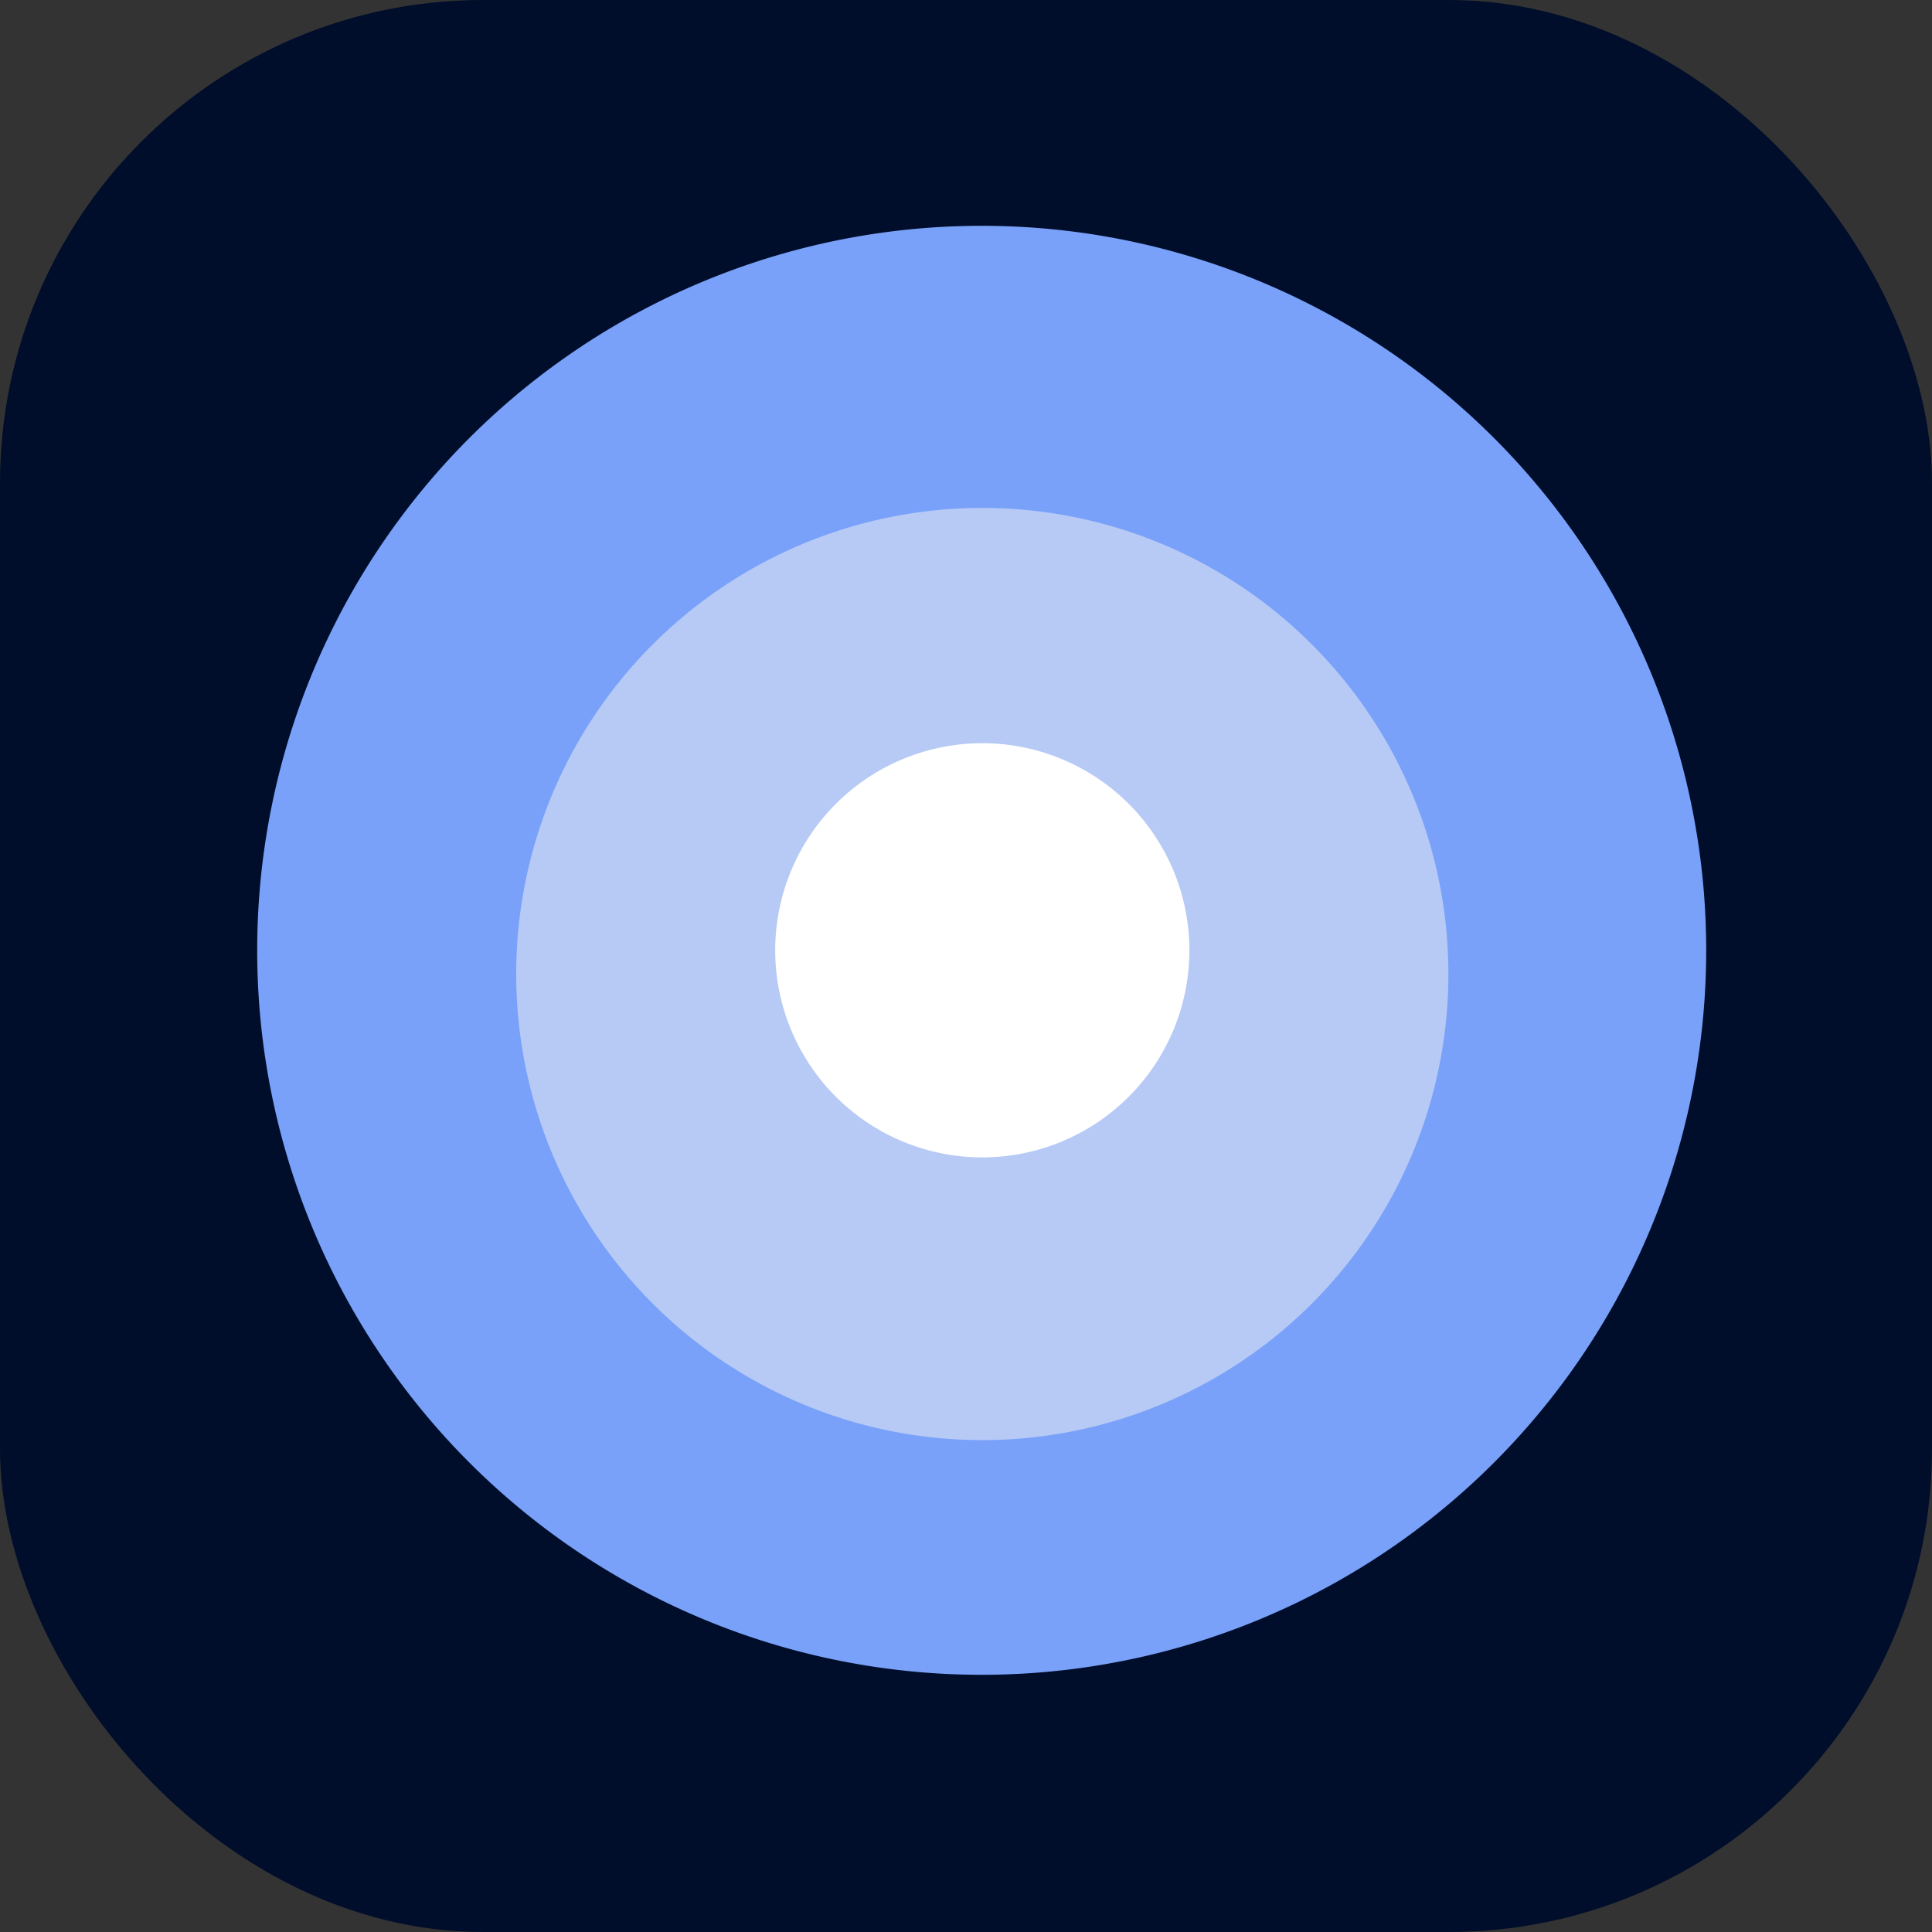 <svg viewBox="0 0 60 60" xmlns="http://www.w3.org/2000/svg">
  <rect x="0" y="0" width="60" height="60" fill="#333333" stroke="none"/>
  <style>
    svg * { transition: all .1s ease-out; }
    .i24, .i32, .i40, .i60 { opacity: 0; }
    @media all and (min-width: 17px) {
      .i24 { opacity: 1 }
      .i16, .i32, .i40, .i60 { opacity: 0 }
    }
    @media all and (min-width: 25px) {
      .i32 { opacity: 1 }
      .i16, .i24, .i40, .i60 { opacity: 0 }
    }
    @media all and (min-width: 33px) {
      .i40 { opacity: 1 }
      .i16, .i24, .i32, .i60 { opacity: 0 }
    }
    @media all and (min-width: 41px) {
      .i60 { opacity: 1 }
      .i16, .i24, .i32, .i40 { opacity: 0 }
    }
  </style>
  <g class="i16" transform="scale(3.75)">
    <rect width="16" height="16" rx="8" fill="#0051FF" />
    <rect width="16" height="16" rx="4" fill="#000E2B" />
    <path d="M2.13 7.87a6 6 0 1 0 12 0 6 6 0 0 0-12 0Z" fill="#79A1F9" />
    <path d="M4.28 7.87a3.86 3.86 0 1 0 7.71 0 3.86 3.86 0 0 0-7.71 0Z" fill="#B6CAF5" />
    <path d="M6.42 7.87a1.71 1.71 0 1 0 3.43 0 1.71 1.71 0 0 0-3.43 0Z" fill="#fff" />
  </g>
  <g class="i24" transform="scale(2.5)">
    <rect width="24" height="24" rx="8" fill="#0051FF" />
    <rect width="24" height="24" rx="4" fill="#000E2B" />
    <path d="M3.2 11.8a9 9 0 1 0 18 0 9 9 0 0 0-18 0Z" fill="#79A1F9" />
    <path d="M6.42 11.8a5.79 5.79 0 1 0 11.57 0 5.79 5.79 0 0 0-11.57 0Z" fill="#B6CAF5" />
    <path d="M9.63 11.8a2.57 2.57 0 1 0 5.14 0 2.57 2.57 0 0 0-5.14 0Z" fill="#fff" />
  </g>
  <g class="i32" transform="scale(1.875)">
    <rect width="32" height="32" rx="8" fill="#0051FF" />
    <rect width="32" height="32" rx="4" fill="#000E2B" />
    <path d="M4.27 15.73a12 12 0 1 0 24 0 12 12 0 0 0-24 0Z" fill="#79A1F9" />
    <path d="M8.55 15.73a7.71 7.71 0 1 0 15.43 0 7.71 7.71 0 0 0-15.43 0Z" fill="#B6CAF5" />
    <path d="M12.84 15.73a3.43 3.43 0 1 0 6.85 0 3.43 3.43 0 0 0-6.85 0Z" fill="#fff" />
  </g>
  <g class="i40" transform="scale(1.5)">
    <rect width="40" height="40" rx="8" fill="#0051FF" />
    <rect width="40" height="40" rx="8" fill="#000E2B" />
    <path d="M5.33 19.67a15 15 0 1 0 30 0 15 15 0 0 0-30 0Z" fill="#79A1F9" />
    <path d="M10.7 19.67a9.64 9.64 0 1 0 19.28 0 9.64 9.64 0 0 0-19.29 0Z" fill="#B6CAF5" />
    <path d="M16.05 19.67a4.28 4.28 0 1 0 8.57 0 4.28 4.28 0 0 0-8.57 0Z" fill="#fff" />
  </g>
  <g class="i60">
    <rect width="60" height="60" rx="8" fill="#0051FF" />
    <rect width="60" height="60" rx="8" fill="#000E2B" />
    <path d="M8 29.5a22.5 22.5 0 1 0 45 0 22.5 22.5 0 0 0-45 0Z" fill="#79A1F9" />
    <path d="M16.04 29.5a14.46 14.46 0 1 0 28.92 0 14.46 14.46 0 0 0-28.92 0Z" fill="#B6CAF5" />
    <path d="M24.08 29.5a6.42 6.42 0 1 0 12.85 0 6.42 6.42 0 0 0-12.85 0Z" fill="#fff" />
  </g>
</svg>